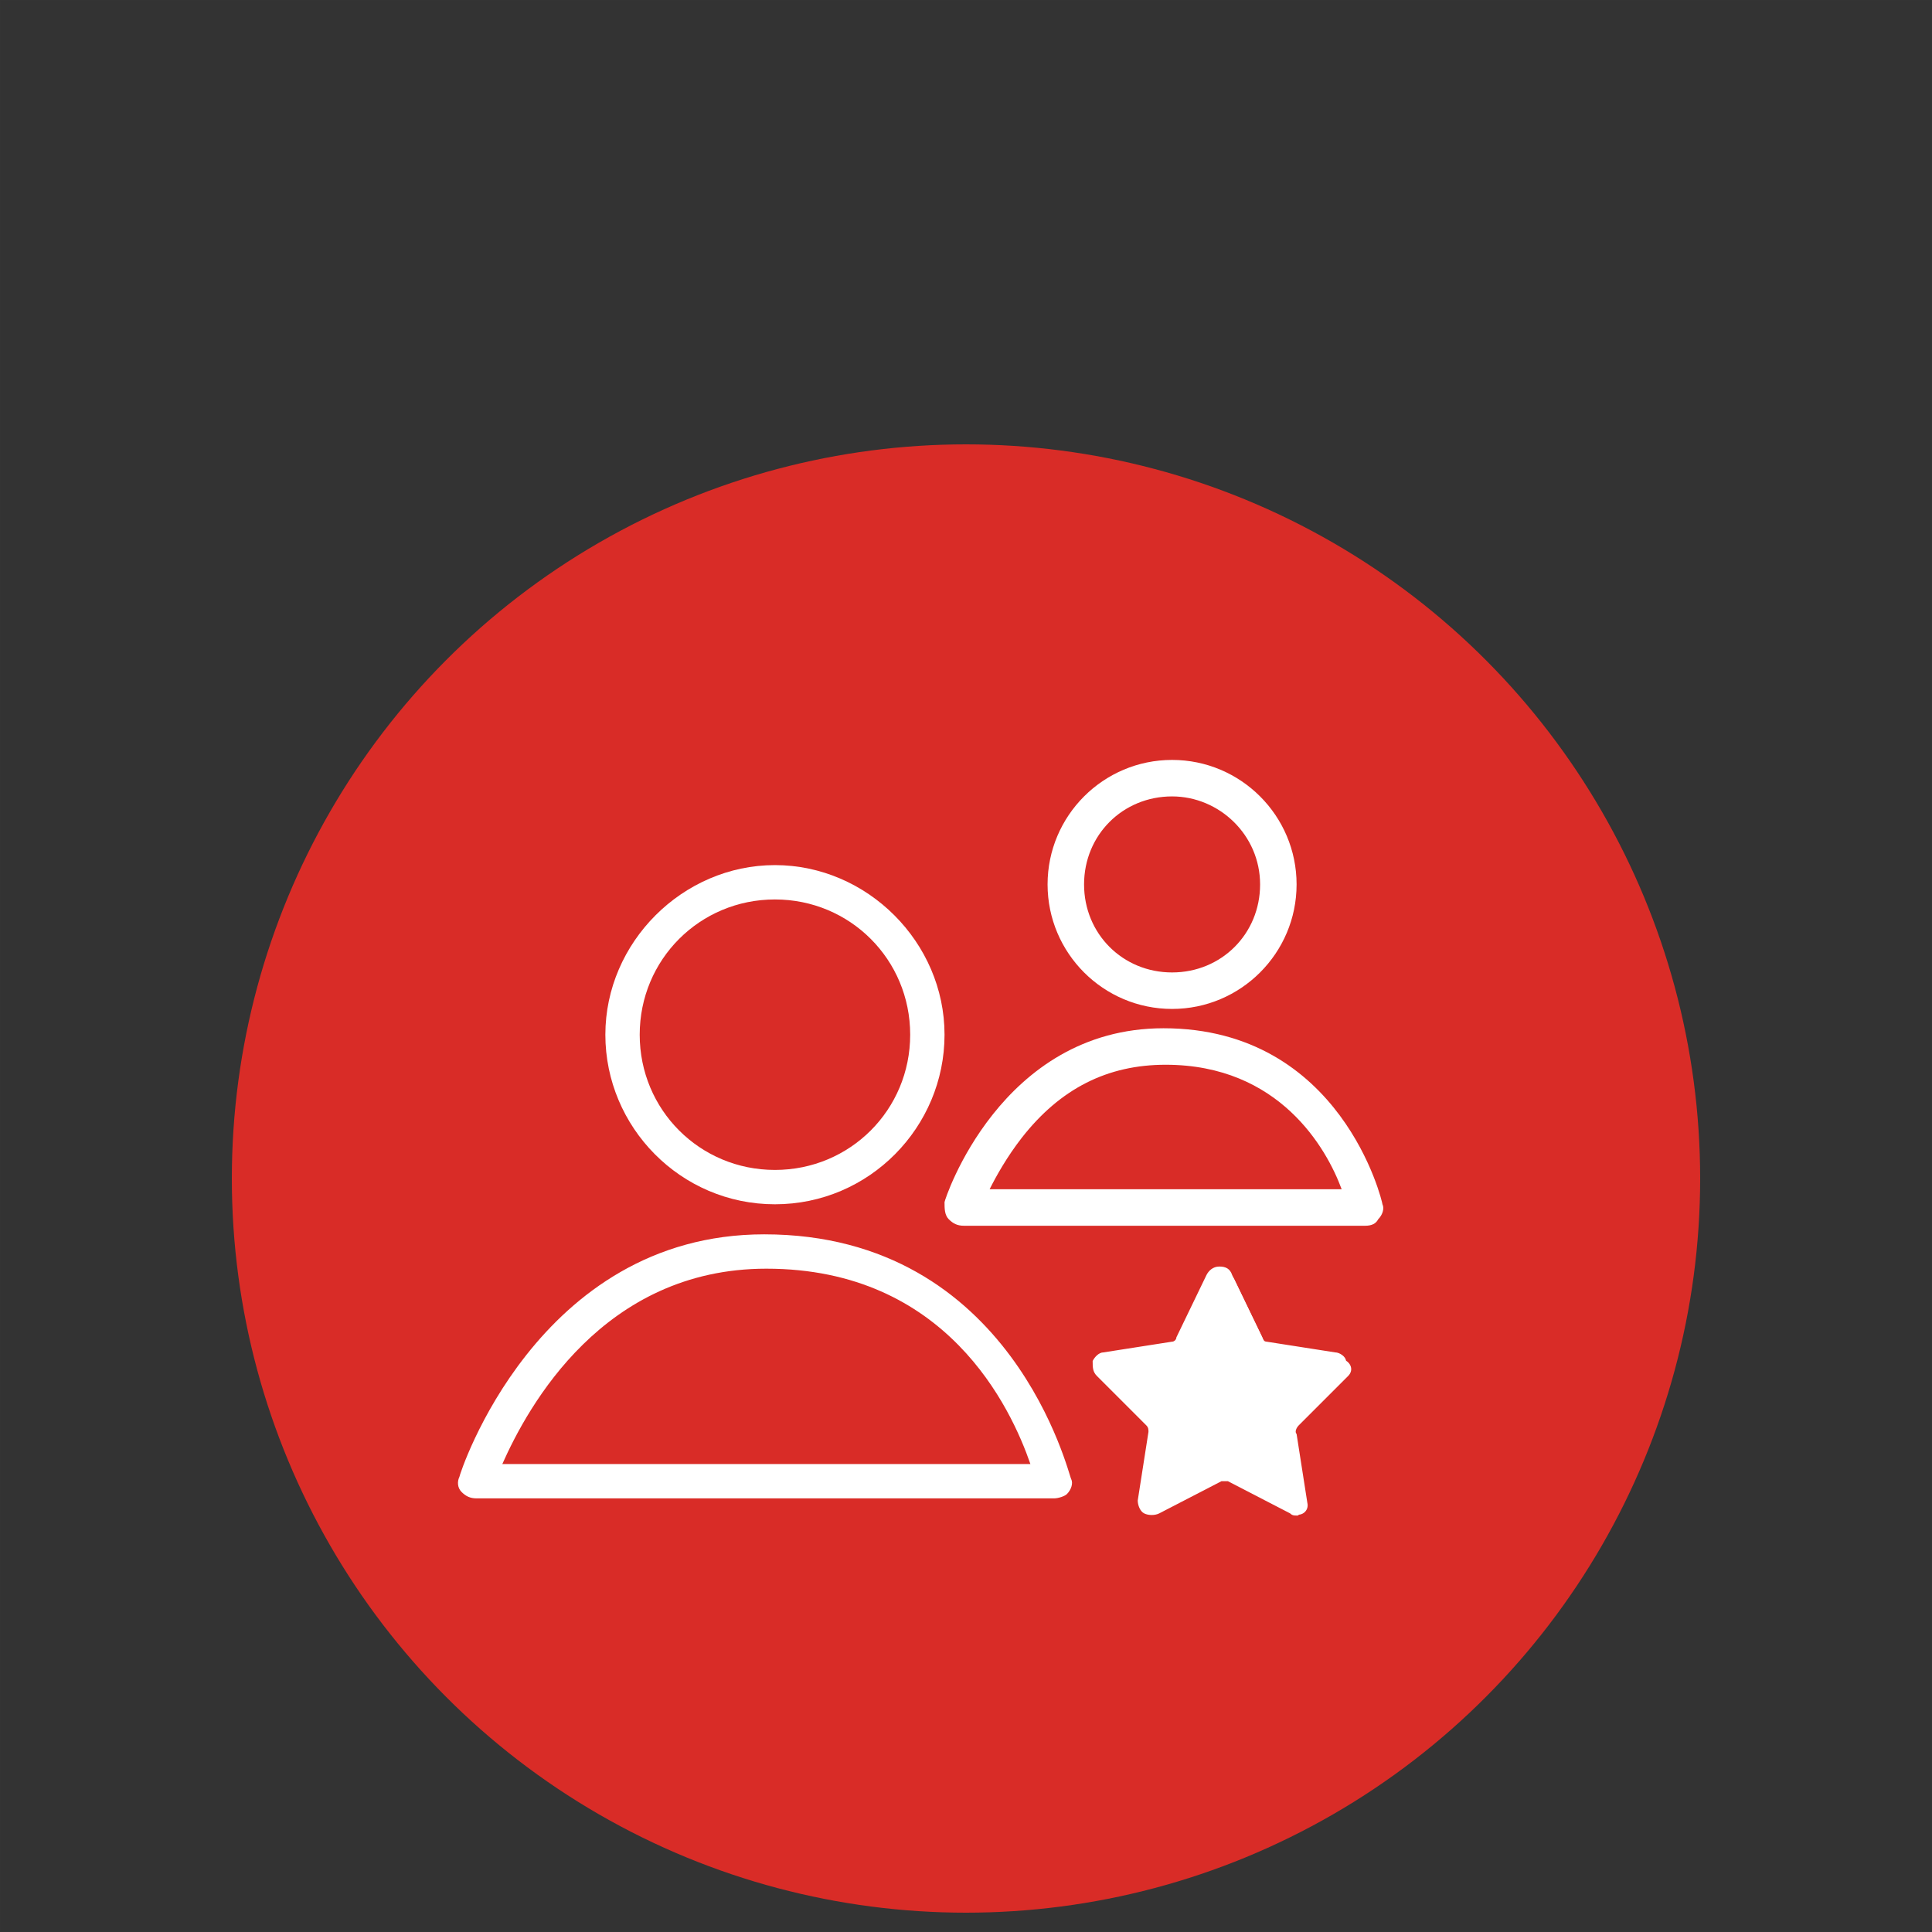 <?xml version="1.0" encoding="utf-8"?>
<!-- Generator: Adobe Illustrator 26.0.3, SVG Export Plug-In . SVG Version: 6.00 Build 0)  -->
<svg version="1.1" xmlns="http://www.w3.org/2000/svg" xmlns:xlink="http://www.w3.org/1999/xlink" x="0px" y="0px"
	 viewBox="0 0 90 90" style="enable-background:new 0 0 90 90;" xml:space="preserve">
<rect x="0" y="0" width="90" height="90" fill="#333333" stroke="none"/>
<style type="text/css">
	.st0{opacity:1.000000e-02;fill:none;stroke:#FFFFFF;stroke-width:2.500000e-02;stroke-miterlimit:10;}
	.st1{fill:#DA291C;}
	.st2{fill:#FFFFFF;}
	.st3{fill:#D92C27;}
	.st4{fill:#FCFCFC;}
</style>
<g id="Layer_1">
	<g>
		<g>
			<circle class="st3" cx="45" cy="54.9" r="34.2"/>
			<g>
				<path class="st2" d="M36.1,56.1c-4.4,0-7.9-3.6-7.9-7.9s3.6-7.9,7.9-7.9s7.9,3.6,7.9,7.9S40.5,56.1,36.1,56.1z M36.1,41.9
					c-3.5,0-6.3,2.8-6.3,6.3c0,3.5,2.8,6.3,6.3,6.3c3.5,0,6.3-2.8,6.3-6.3C42.4,44.7,39.6,41.9,36.1,41.9z"/>
				<path class="st2" d="M49.1,69.8H22.2c-0.3,0-0.5-0.1-0.7-0.3c-0.2-0.2-0.2-0.5-0.1-0.7c0-0.1,3.6-11.3,14.2-11.3
					c11.6,0,14.2,11.3,14.3,11.4c0.1,0.2,0,0.5-0.2,0.7C49.6,69.7,49.3,69.8,49.1,69.8z M23.4,68.2H48c-0.9-2.6-3.9-9.1-12.3-9.1
					C28.1,59.1,24.6,65.5,23.4,68.2z"/>
				<g>
					<path class="st2" d="M54.6,47c-3.2,0-5.8-2.6-5.8-5.8s2.6-5.8,5.8-5.8s5.8,2.6,5.8,5.8S57.8,47,54.6,47z M54.6,37.1
						c-2.3,0-4.1,1.8-4.1,4.1s1.8,4.1,4.1,4.1s4.1-1.8,4.1-4.1S56.8,37.1,54.6,37.1z"/>
					<path class="st2" d="M63.6,57.1H44.9c-0.3,0-0.5-0.1-0.7-0.3C44,56.6,44,56.3,44,56c0-0.1,2.6-8.1,10.2-8.1
						c8.3,0,10.2,8.1,10.2,8.2c0.1,0.2,0,0.5-0.2,0.7C64.1,57,63.9,57.1,63.6,57.1z M46.1,55.4h16.4c-0.7-1.9-2.9-5.8-8.2-5.8
						c-2.7,0-4.9,1.1-6.7,3.4C46.9,53.9,46.4,54.8,46.1,55.4z"/>
				</g>
				<g>
					<path class="st2" d="M57.5,59.6l1.4,2.9c0.1,0.1,0.2,0.2,0.4,0.3l3.2,0.5c0.4,0.1,0.6,0.5,0.3,0.8l-2.3,2.3
						c-0.1,0.1-0.2,0.3-0.1,0.4l0.5,3.2c0.1,0.4-0.3,0.7-0.7,0.5l-2.9-1.5c-0.1-0.1-0.3-0.1-0.5,0L54,70.4c-0.4,0.2-0.8-0.1-0.7-0.5
						l0.5-3.2c0-0.2,0-0.3-0.1-0.4L51.4,64c-0.3-0.3-0.1-0.8,0.3-0.8l3.2-0.5c0.2,0,0.3-0.1,0.4-0.3l1.4-2.9
						C56.8,59.2,57.3,59.2,57.5,59.6z"/>
					<path class="st2" d="M60.4,70.6c-0.1,0-0.2,0-0.3-0.1L57.2,69c-0.1,0-0.2,0-0.3,0l-2.9,1.5c-0.2,0.1-0.5,0.1-0.7,0
						c-0.2-0.1-0.3-0.4-0.3-0.6l0.5-3.2c0-0.1,0-0.2-0.1-0.3l-2.3-2.3c-0.2-0.2-0.2-0.4-0.2-0.7c0.1-0.2,0.3-0.4,0.5-0.4l3.2-0.5
						c0.1,0,0.2-0.1,0.2-0.2l1.4-2.9c0.1-0.2,0.3-0.4,0.6-0.4c0,0,0,0,0,0c0.3,0,0.5,0.1,0.6,0.4l1.4,2.9c0,0.1,0.1,0.2,0.2,0.2
						l3.2,0.5c0.2,0,0.5,0.2,0.5,0.4c0.1,0.2,0,0.5-0.2,0.7l-2.3,2.3c-0.1,0.1-0.1,0.2-0.1,0.3l0.5,3.2c0,0.2-0.1,0.5-0.3,0.6
						C60.6,70.6,60.5,70.6,60.4,70.6z M57.1,68.7c0.1,0,0.2,0,0.3,0.1l2.9,1.5c0.1,0.1,0.2,0,0.3,0c0.1-0.1,0.1-0.2,0.1-0.3
						l-0.5-3.2c0-0.2,0-0.4,0.2-0.6l2.3-2.3c0.1-0.1,0.1-0.2,0.1-0.3c0-0.1-0.1-0.2-0.3-0.2l-3.2-0.5c-0.2,0-0.4-0.2-0.5-0.4
						l-1.4-2.9c-0.1-0.1-0.2-0.2-0.3-0.2l0,0c-0.1,0-0.2,0.1-0.3,0.2l-1.4,2.9c-0.1,0.2-0.3,0.3-0.5,0.4l-3.2,0.5
						c-0.1,0-0.2,0.1-0.3,0.2c0,0.1,0,0.2,0.1,0.3l2.3,2.3c0.2,0.1,0.2,0.4,0.2,0.6l-0.5,3.2c0,0.1,0,0.2,0.1,0.3
						c0.1,0.1,0.2,0.1,0.3,0l2.9-1.5C56.8,68.7,57,68.7,57.1,68.7z"/>
				</g>
			</g>
		</g>
		<rect class="st0" width="90" height="90"/>
	</g>
</g>
<g id="Layer_2">
</g>
</svg>
